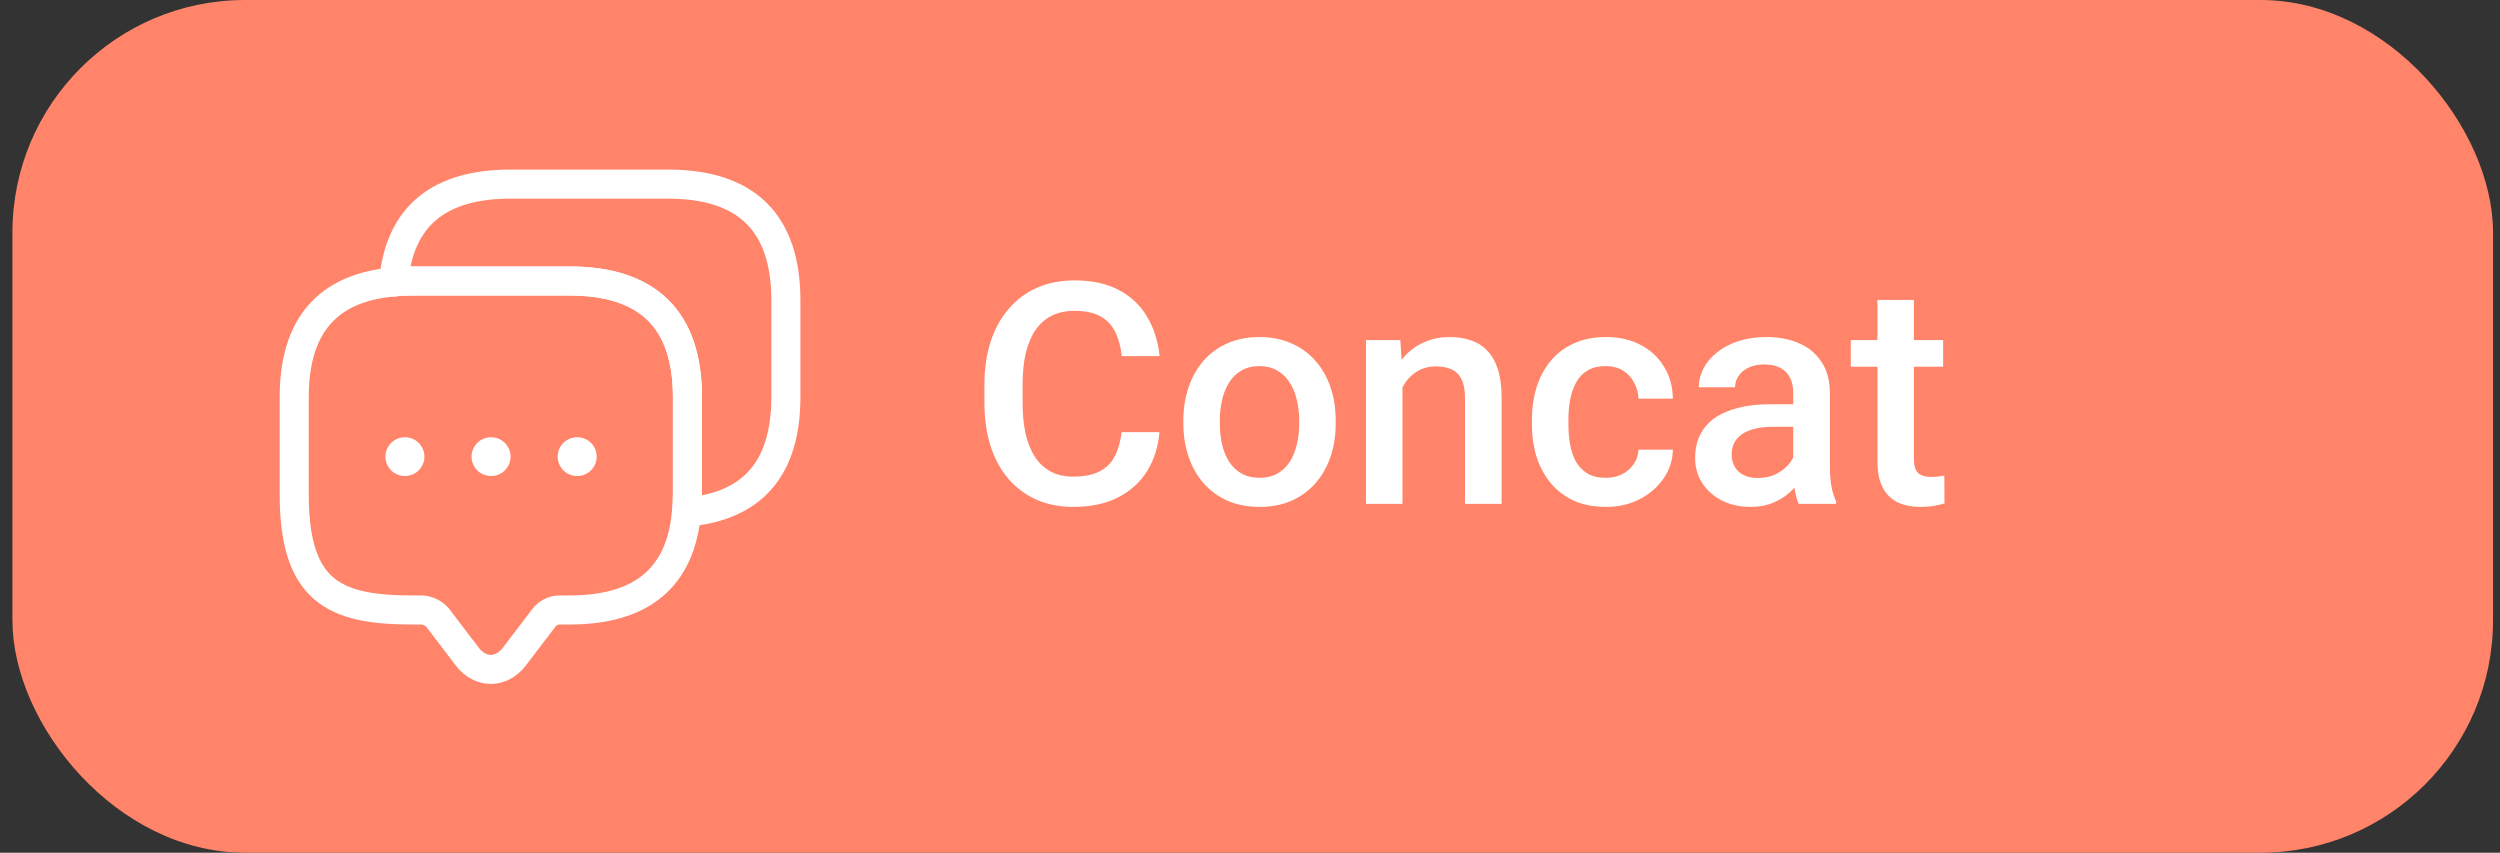 <svg width="129" height="44" viewBox="0 0 129 44" fill="none" xmlns="http://www.w3.org/2000/svg">
<rect x="0" y="0" width="129" height="44" fill="#333333" stroke="none"/>
<rect x="0.641" width="128" height="44" rx="12" fill="#FF8469"/>
<rect width="30.475" height="30" transform="translate(12.641 7)" fill="#FF8469"/>
<path d="M35.472 20.488V25.488C35.472 25.812 35.459 26.125 35.421 26.425C35.129 29.8 33.11 31.475 29.39 31.475H28.882C28.564 31.475 28.259 31.625 28.069 31.875L26.545 33.875C25.872 34.763 24.78 34.763 24.107 33.875L22.584 31.875C22.482 31.759 22.358 31.663 22.218 31.594C22.079 31.526 21.927 31.485 21.771 31.475H21.263C17.212 31.475 15.181 30.488 15.181 25.488V20.488C15.181 16.825 16.895 14.838 20.311 14.55C20.615 14.512 20.933 14.5 21.263 14.5H29.39C33.44 14.5 35.472 16.5 35.472 20.488Z" stroke="white" stroke-width="1.5" stroke-miterlimit="10" stroke-linecap="round" stroke-linejoin="round"/>
<path d="M40.551 15.488V20.488C40.551 24.163 38.837 26.137 35.421 26.425C35.459 26.125 35.472 25.812 35.472 25.488V20.488C35.472 16.5 33.44 14.5 29.39 14.5H21.263C20.933 14.5 20.615 14.512 20.311 14.55C20.603 11.188 22.622 9.5 26.342 9.5H34.469C38.519 9.5 40.551 11.5 40.551 15.488V15.488Z" stroke="white" stroke-width="1.5" stroke-miterlimit="10" stroke-linecap="round" stroke-linejoin="round"/>
<path d="M29.776 23.562H29.789M25.332 23.562H25.345M20.888 23.562H20.9" stroke="white" stroke-width="2" stroke-linecap="round" stroke-linejoin="round"/>
<path d="M57.875 22.297H59.828C59.766 23.042 59.557 23.706 59.203 24.289C58.849 24.867 58.352 25.323 57.711 25.656C57.07 25.99 56.292 26.156 55.375 26.156C54.672 26.156 54.039 26.031 53.477 25.781C52.914 25.526 52.432 25.167 52.031 24.703C51.63 24.234 51.323 23.669 51.109 23.008C50.901 22.346 50.797 21.607 50.797 20.789V19.844C50.797 19.026 50.904 18.287 51.117 17.625C51.336 16.963 51.648 16.398 52.055 15.93C52.461 15.456 52.948 15.094 53.516 14.844C54.089 14.594 54.732 14.469 55.445 14.469C56.352 14.469 57.117 14.635 57.742 14.969C58.367 15.302 58.852 15.763 59.195 16.352C59.544 16.94 59.758 17.615 59.836 18.375H57.883C57.831 17.885 57.716 17.466 57.539 17.117C57.367 16.768 57.112 16.503 56.773 16.32C56.435 16.133 55.992 16.039 55.445 16.039C54.997 16.039 54.607 16.122 54.273 16.289C53.94 16.456 53.661 16.701 53.438 17.023C53.214 17.346 53.044 17.745 52.93 18.219C52.82 18.688 52.766 19.224 52.766 19.828V20.789C52.766 21.362 52.815 21.883 52.914 22.352C53.018 22.815 53.175 23.213 53.383 23.547C53.596 23.88 53.867 24.138 54.195 24.32C54.523 24.503 54.917 24.594 55.375 24.594C55.932 24.594 56.383 24.505 56.727 24.328C57.075 24.151 57.339 23.893 57.516 23.555C57.698 23.211 57.818 22.792 57.875 22.297ZM61.062 21.867V21.688C61.062 21.078 61.151 20.513 61.328 19.992C61.505 19.466 61.76 19.01 62.094 18.625C62.432 18.234 62.844 17.932 63.328 17.719C63.818 17.5 64.37 17.391 64.984 17.391C65.604 17.391 66.156 17.5 66.641 17.719C67.13 17.932 67.544 18.234 67.883 18.625C68.221 19.01 68.479 19.466 68.656 19.992C68.833 20.513 68.922 21.078 68.922 21.688V21.867C68.922 22.477 68.833 23.042 68.656 23.562C68.479 24.083 68.221 24.539 67.883 24.93C67.544 25.315 67.133 25.617 66.648 25.836C66.164 26.049 65.615 26.156 65 26.156C64.38 26.156 63.825 26.049 63.336 25.836C62.852 25.617 62.44 25.315 62.102 24.93C61.763 24.539 61.505 24.083 61.328 23.562C61.151 23.042 61.062 22.477 61.062 21.867ZM62.945 21.688V21.867C62.945 22.247 62.984 22.607 63.062 22.945C63.141 23.284 63.263 23.581 63.43 23.836C63.596 24.091 63.81 24.292 64.07 24.438C64.331 24.583 64.641 24.656 65 24.656C65.349 24.656 65.651 24.583 65.906 24.438C66.167 24.292 66.38 24.091 66.547 23.836C66.713 23.581 66.836 23.284 66.914 22.945C66.997 22.607 67.039 22.247 67.039 21.867V21.688C67.039 21.312 66.997 20.958 66.914 20.625C66.836 20.287 66.711 19.987 66.539 19.727C66.372 19.466 66.159 19.263 65.898 19.117C65.643 18.966 65.338 18.891 64.984 18.891C64.63 18.891 64.323 18.966 64.062 19.117C63.807 19.263 63.596 19.466 63.43 19.727C63.263 19.987 63.141 20.287 63.062 20.625C62.984 20.958 62.945 21.312 62.945 21.688ZM72.367 19.352V26H70.484V17.547H72.258L72.367 19.352ZM72.031 21.461L71.422 21.453C71.427 20.854 71.51 20.305 71.672 19.805C71.838 19.305 72.068 18.875 72.359 18.516C72.656 18.156 73.01 17.88 73.422 17.688C73.833 17.49 74.292 17.391 74.797 17.391C75.203 17.391 75.57 17.448 75.898 17.562C76.232 17.672 76.516 17.852 76.75 18.102C76.99 18.352 77.172 18.677 77.297 19.078C77.422 19.474 77.484 19.961 77.484 20.539V26H75.594V20.531C75.594 20.125 75.534 19.805 75.414 19.57C75.299 19.331 75.13 19.162 74.906 19.062C74.688 18.958 74.414 18.906 74.086 18.906C73.763 18.906 73.474 18.974 73.219 19.109C72.963 19.245 72.747 19.43 72.57 19.664C72.398 19.898 72.266 20.169 72.172 20.477C72.078 20.784 72.031 21.112 72.031 21.461ZM82.859 24.656C83.167 24.656 83.443 24.596 83.688 24.477C83.938 24.352 84.138 24.18 84.289 23.961C84.445 23.742 84.531 23.49 84.547 23.203H86.32C86.31 23.75 86.148 24.247 85.836 24.695C85.523 25.143 85.109 25.5 84.594 25.766C84.078 26.026 83.508 26.156 82.883 26.156C82.237 26.156 81.674 26.047 81.195 25.828C80.716 25.604 80.318 25.297 80 24.906C79.682 24.516 79.443 24.065 79.281 23.555C79.125 23.044 79.047 22.497 79.047 21.914V21.641C79.047 21.057 79.125 20.51 79.281 20C79.443 19.484 79.682 19.031 80 18.641C80.318 18.25 80.716 17.945 81.195 17.727C81.674 17.503 82.234 17.391 82.875 17.391C83.552 17.391 84.146 17.526 84.656 17.797C85.167 18.062 85.568 18.435 85.859 18.914C86.156 19.388 86.31 19.94 86.32 20.57H84.547C84.531 20.258 84.453 19.977 84.312 19.727C84.177 19.471 83.984 19.268 83.734 19.117C83.49 18.966 83.195 18.891 82.852 18.891C82.471 18.891 82.156 18.969 81.906 19.125C81.656 19.276 81.461 19.484 81.32 19.75C81.18 20.01 81.078 20.305 81.016 20.633C80.958 20.956 80.93 21.292 80.93 21.641V21.914C80.93 22.263 80.958 22.602 81.016 22.93C81.073 23.258 81.172 23.552 81.312 23.812C81.458 24.068 81.656 24.273 81.906 24.43C82.156 24.581 82.474 24.656 82.859 24.656ZM92.531 24.305V20.273C92.531 19.971 92.477 19.711 92.367 19.492C92.258 19.273 92.091 19.104 91.867 18.984C91.648 18.865 91.372 18.805 91.039 18.805C90.732 18.805 90.466 18.857 90.242 18.961C90.018 19.065 89.844 19.206 89.719 19.383C89.594 19.56 89.531 19.76 89.531 19.984H87.656C87.656 19.651 87.737 19.328 87.898 19.016C88.06 18.703 88.294 18.424 88.602 18.18C88.909 17.935 89.276 17.742 89.703 17.602C90.13 17.461 90.609 17.391 91.141 17.391C91.776 17.391 92.338 17.497 92.828 17.711C93.323 17.924 93.711 18.247 93.992 18.68C94.279 19.107 94.422 19.643 94.422 20.289V24.047C94.422 24.432 94.448 24.779 94.5 25.086C94.557 25.388 94.638 25.651 94.742 25.875V26H92.812C92.724 25.797 92.654 25.539 92.602 25.227C92.555 24.909 92.531 24.602 92.531 24.305ZM92.805 20.859L92.82 22.023H91.469C91.12 22.023 90.812 22.057 90.547 22.125C90.281 22.188 90.06 22.281 89.883 22.406C89.706 22.531 89.573 22.682 89.484 22.859C89.396 23.037 89.352 23.237 89.352 23.461C89.352 23.685 89.404 23.891 89.508 24.078C89.612 24.26 89.763 24.404 89.961 24.508C90.164 24.612 90.409 24.664 90.695 24.664C91.081 24.664 91.417 24.586 91.703 24.43C91.995 24.268 92.224 24.073 92.391 23.844C92.557 23.609 92.646 23.388 92.656 23.18L93.266 24.016C93.203 24.229 93.096 24.458 92.945 24.703C92.794 24.948 92.596 25.182 92.352 25.406C92.112 25.625 91.823 25.805 91.484 25.945C91.151 26.086 90.766 26.156 90.328 26.156C89.776 26.156 89.284 26.047 88.852 25.828C88.419 25.604 88.081 25.305 87.836 24.93C87.591 24.549 87.469 24.12 87.469 23.641C87.469 23.193 87.552 22.797 87.719 22.453C87.891 22.104 88.141 21.812 88.469 21.578C88.802 21.344 89.208 21.167 89.688 21.047C90.167 20.922 90.713 20.859 91.328 20.859H92.805ZM100.266 17.547V18.922H95.5V17.547H100.266ZM96.875 15.477H98.758V23.664C98.758 23.924 98.794 24.125 98.867 24.266C98.945 24.401 99.052 24.492 99.188 24.539C99.323 24.586 99.482 24.609 99.664 24.609C99.794 24.609 99.919 24.602 100.039 24.586C100.159 24.57 100.255 24.555 100.328 24.539L100.336 25.977C100.18 26.023 99.997 26.065 99.789 26.102C99.586 26.138 99.352 26.156 99.086 26.156C98.654 26.156 98.271 26.081 97.938 25.93C97.604 25.773 97.344 25.521 97.156 25.172C96.969 24.823 96.875 24.359 96.875 23.781V15.477Z" fill="white"/>
</svg>
